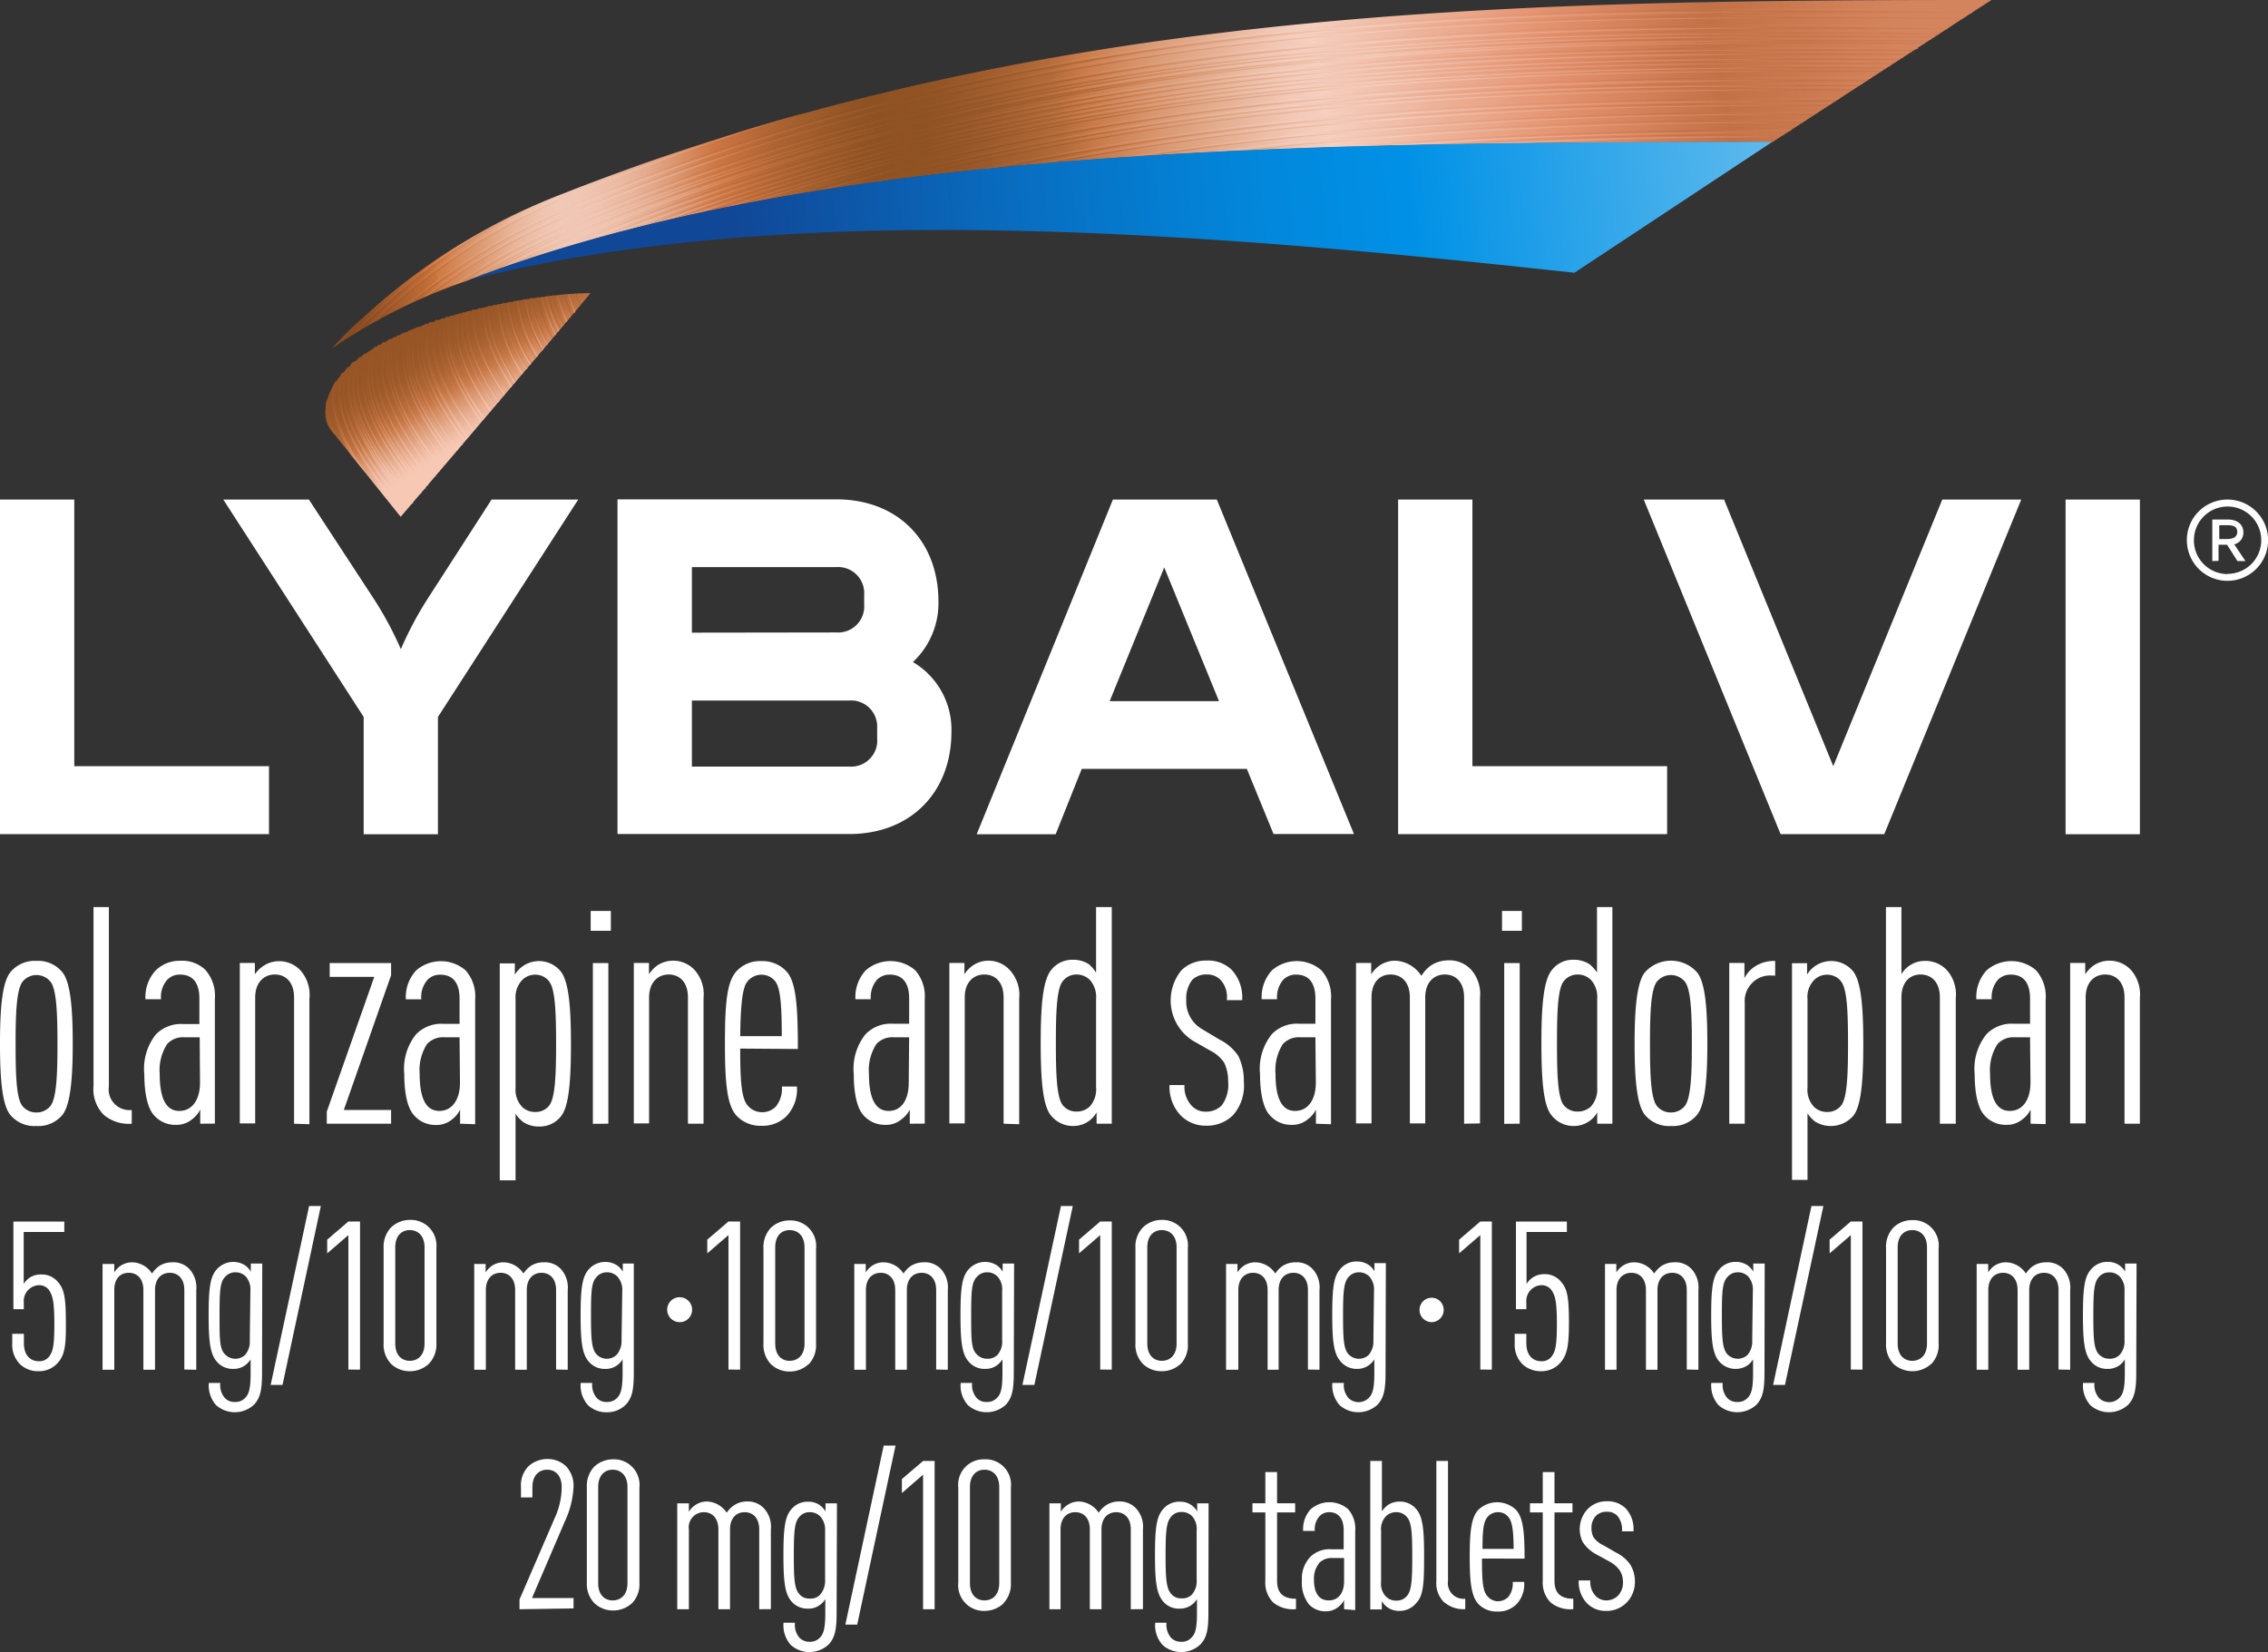 <svg id="a0131146-0a13-432f-9074-02d6ec45824d" data-name="Layer 1" xmlns="http://www.w3.org/2000/svg" xmlns:xlink="http://www.w3.org/1999/xlink" width="218.28" height="159" viewBox="0 0 218.28 159"><rect x="0" y="0" width="218.28" height="159" fill="#333333" stroke="none"/><defs><linearGradient id="f6191107-628c-4840-bc4e-ac030a74b866" x1="103.34" y1="87.69" x2="104.35" y2="87.73" gradientTransform="matrix(159.72, 0, 0, -33.53, -16475.1, 2957.77)" gradientUnits="userSpaceOnUse"><stop offset="0.01" stop-color="#8a4b21"/><stop offset="0.05" stop-color="#bb6a35"/><stop offset="0.06" stop-color="#cb743b"/><stop offset="0.06" stop-color="#ce7a44"/><stop offset="0.09" stop-color="#dd9c75"/><stop offset="0.11" stop-color="#e8b599"/><stop offset="0.13" stop-color="#efc4af"/><stop offset="0.14" stop-color="#f1c9b7"/><stop offset="0.16" stop-color="#efc5b2"/><stop offset="0.18" stop-color="#ebbaa2"/><stop offset="0.2" stop-color="#e3a889"/><stop offset="0.22" stop-color="#d88f66"/><stop offset="0.24" stop-color="#cd7643"/><stop offset="0.28" stop-color="#ac6332"/><stop offset="0.32" stop-color="#965626"/><stop offset="0.34" stop-color="#8e5122"/><stop offset="0.38" stop-color="#925425"/><stop offset="0.41" stop-color="#9f5c2d"/><stop offset="0.45" stop-color="#b36b3a"/><stop offset="0.47" stop-color="#ca7a49"/><stop offset="0.51" stop-color="#d99872"/><stop offset="0.56" stop-color="#e8b69c"/><stop offset="0.59" stop-color="#f2c8b6"/><stop offset="0.61" stop-color="#f5cfbf"/><stop offset="0.75" stop-color="#e49370"/><stop offset="0.85" stop-color="#c27045"/><stop offset="0.96" stop-color="#d4845c"/><stop offset="0.96" stop-color="#d4845d"/></linearGradient><linearGradient id="b69ad1c5-5d8c-4a65-ae26-a133095d6617" x1="103.33" y1="87.78" x2="104.31" y2="87.8" gradientTransform="matrix(157.96, 0, 0, -32.34, -16291.08, 2856.11)" xlink:href="#f6191107-628c-4840-bc4e-ac030a74b866"/><linearGradient id="e2f390e0-6f7f-4e3a-9465-372044b4bb54" x1="103.34" y1="87.7" x2="104.4" y2="87.74" gradientTransform="matrix(159.13, 0, 0, -33.34, -16412.93, 2941.5)" xlink:href="#f6191107-628c-4840-bc4e-ac030a74b866"/><linearGradient id="b923ca5d-6d7b-4f34-8b84-03c87b67b436" x1="104.38" y1="91.06" x2="103.37" y2="91.05" gradientTransform="matrix(125.58, 0, 0, -13.32, -12910.94, 1233.4)" gradientUnits="userSpaceOnUse"><stop offset="0.11" stop-color="#7cc7ef"/><stop offset="0.48" stop-color="#0091e6"/><stop offset="0.59" stop-color="#0288dc"/><stop offset="0.77" stop-color="#086fc2"/><stop offset="1" stop-color="#114797"/></linearGradient><linearGradient id="a488e98b-0f0f-4973-8a5a-9347f94d7391" x1="100.33" y1="89.25" x2="100.62" y2="88.87" gradientTransform="matrix(25.52, 0, 0, -21.53, -2518.64, 1953.72)" gradientUnits="userSpaceOnUse"><stop offset="0" stop-color="#975525"/><stop offset="0.14" stop-color="#9b5828"/><stop offset="0.29" stop-color="#a86131"/><stop offset="0.44" stop-color="#bc703f"/><stop offset="0.51" stop-color="#ca7a49"/><stop offset="0.61" stop-color="#d79168"/><stop offset="0.76" stop-color="#e8af92"/><stop offset="0.88" stop-color="#f3c2ac"/><stop offset="0.95" stop-color="#f7c9b5"/></linearGradient><linearGradient id="a9578133-17d6-4fca-9ec8-98d6ef24b4a3" x1="100.06" y1="89.38" x2="100.34" y2="89" gradientTransform="matrix(23.98, 0, 0, -20.78, -2358.82, 1889.11)" xlink:href="#a488e98b-0f0f-4973-8a5a-9347f94d7391"/><linearGradient id="b4c02a0b-d671-4c3a-b7c4-ec3954aff61a" x1="100.07" y1="89.35" x2="100.34" y2="88.86" gradientTransform="matrix(23.95, 0, 0, -21.15, -2354.45, 1920.76)" xlink:href="#a488e98b-0f0f-4973-8a5a-9347f94d7391"/></defs><g id="b1868ad1-9755-4bc8-b2e0-8e8d722fd65d" data-name="Weight-Gain---HTML Banners"><g id="b5b057b8-8114-4ccd-924f-c7b03f280464" data-name="112086_LYB-001716_300x600_1"><g id="a75a39e5-3017-440d-8ce2-5f6e2c854935" data-name="LYB Logo R KO RGB"><path id="e668c2c9-a586-4448-8aba-35e25b762470" data-name="Path" d="M191.66,0C145.34,0,99.82.64,54,18.71A60.18,60.18,0,0,0,31.94,33.53,54,54,0,0,1,45,27c33-12.58,76.56-13.32,125.58-13.32Z" fill="url(#f6191107-628c-4840-bc4e-ac030a74b866)"/><path id="f39f2a23-861e-49d1-bac6-167531cabced" data-name="Shape" d="M49.88,25.22l-.63.21c1.57-.84,3.24-1.65,5-2.39a216.72,216.72,0,0,1,34.23-11.2,265.38,265.38,0,0,1,34.18-5.77c20.71-2.19,40.94-2.35,63-2.19l-.16.1c-22-.17-42.16,0-62.81,2.19A267,267,0,0,0,88.5,11.94,217.93,217.93,0,0,0,54.28,23.13C52.75,23.8,51.3,24.5,49.88,25.22Zm4.41-3A217.93,217.93,0,0,1,88.51,11a265.21,265.21,0,0,1,34.17-5.76c21.09-2.23,41.69-2.35,64.2-2.17L187,3c-22.58-.2-43.23-.07-64.36,2.18a263.52,263.52,0,0,0-34.17,5.77A217.13,217.13,0,0,0,54.27,22.13a60.15,60.15,0,0,0-9,4.74l.46-.16a59.85,59.85,0,0,1,8.54-4.48ZM122.66,5.88a265.21,265.21,0,0,0-34.17,5.76,218.2,218.2,0,0,0-34.24,11.2,59.66,59.66,0,0,0-6,2.91l.56-.19a56.76,56.76,0,0,1,5.44-2.63A216.53,216.53,0,0,1,88.51,11.75,266.82,266.82,0,0,1,122.67,6c20.75-2.2,41-2.36,63.12-2.18l.16-.11C163.8,3.51,143.47,3.67,122.66,5.88Zm0-2.2A265.23,265.23,0,0,0,88.51,9.45,218.16,218.16,0,0,0,54.27,20.64a62.28,62.28,0,0,0-13.57,8l.39-.17a61.13,61.13,0,0,1,13.22-7.7A217.29,217.29,0,0,1,88.53,9.54a266.79,266.79,0,0,1,34.16-5.76c21.78-2.31,43.07-2.37,66.46-2.16l.16-.1C165.85,1.3,144.53,1.36,122.68,3.68ZM54.23,22.52A217.59,217.59,0,0,1,88.45,11.33a265.06,265.06,0,0,1,34.16-5.76c21-2.23,41.44-2.37,63.82-2.18l.16-.1c-22.43-.19-43,0-64,2.18a265.09,265.09,0,0,0-34.18,5.77A215.66,215.66,0,0,0,54.2,22.43a58.88,58.88,0,0,0-7.94,4.08l.49-.18a58.44,58.44,0,0,1,7.48-3.81ZM123,7.16a267.12,267.12,0,0,0-34.18,5.77,218.6,218.6,0,0,0-31,9.86l.79-.2A217.7,217.7,0,0,1,88.86,13,266.64,266.64,0,0,1,123,7.27c20-2.12,39.62-2.35,60.83-2.2L184,5C162.73,4.81,143.08,5,123,7.16Zm.06,1.65a265.21,265.21,0,0,0-34.17,5.76c-6.33,1.52-12.43,3.26-18.39,5.24l.82-.16c5.72-1.88,11.56-3.52,17.6-5a266.82,266.82,0,0,1,34.16-5.77c19.22-2,38-2.33,58.25-2.22l.17-.1C161.2,6.47,142.33,6.76,123.06,8.81ZM123,8.5a265.23,265.23,0,0,0-34.17,5.77C81.64,16,74.77,18,68,20.31l.84-.17c6.46-2.2,13.06-4.12,20-5.76A263.37,263.37,0,0,1,123,8.61c19.39-2.06,38.37-2.34,58.8-2.22L182,6.3C161.46,6.16,142.43,6.44,123,8.5Zm-.31-3.88A265.23,265.23,0,0,0,88.5,10.39a217.17,217.17,0,0,0-34.24,11.2,59.54,59.54,0,0,0-10.64,5.85L44,27.3A60.89,60.89,0,0,1,54.3,21.68,216.19,216.19,0,0,1,88.52,10.5a263.37,263.37,0,0,1,34.16-5.77c21.34-2.27,42.19-2.38,65-2.17l.16-.11c-22.9-.19-43.79-.09-65.19,2.18ZM123,9.7A267,267,0,0,0,88.8,15.47c-4,1-7.88,2-11.72,3.14l.88-.15c3.56-1,7.17-2,10.86-2.91A265.06,265.06,0,0,1,123,9.79c18.81-2,37.26-2.32,57-2.23l.17-.11C160.32,7.37,141.84,7.69,123,9.7Zm-34.47,3a265.06,265.06,0,0,1,34.16-5.76c20.33-2.16,40.2-2.36,61.77-2.2l.16-.11C163,4.42,143,4.62,122.65,6.79a265.36,265.36,0,0,0-34.18,5.76,216.72,216.72,0,0,0-34.23,11.2l-.79.34,1-.3A218.26,218.26,0,0,1,88.5,12.64ZM123,7.8c19.79-2.1,39.15-2.34,60.06-2.21l.16-.1c-21-.14-40.38.1-60.23,2.21a265.5,265.5,0,0,0-34.17,5.76,220.91,220.91,0,0,0-27.07,8.33l.79-.19a219.7,219.7,0,0,1,26.3-8A265.19,265.19,0,0,1,123,7.76Zm-68.71,11A62.58,62.58,0,0,0,35.49,31.3l.36-.22A62.84,62.84,0,0,1,54.32,18.91q5.91-2.47,11.91-4.6c-1.49.49-3,1-4.47,1.52q-3.75,1.41-7.47,3Zm-22,14.36.2-.24-.21.23ZM45.73,22.7c-.76.44-1.48.87-2.18,1.31a61.14,61.14,0,0,0-9.78,8.32l.34-.21A61.93,61.93,0,0,1,45.73,22.7Zm70.67-8.07,1.39-.08c2-.24,4-.48,6-.7a469.67,469.67,0,0,1,49.93-2.21l.16-.11a475.63,475.63,0,0,0-50.1,2.24C121.28,14,118.83,14.31,116.4,14.63ZM171.61,13l.17-.11c-11.51,0-22.65.29-33.77,1l2.32,0C150.63,13.24,161,13,171.61,13Zm.84-.54c-14.62,0-28.63.41-42.75,1.66l1.81,0c13.46-1.13,26.85-1.46,40.78-1.51Zm-48.65-.32c-8.71.93-16.85,2.16-24.73,3.72l1-.09c7.56-1.46,15.4-2.64,23.71-3.52C141.16,10.39,158.19,10,176.23,10l.16-.11C158.3,9.85,141.22,10.27,123.8,12.12Zm0,.92c-5.4.57-10.58,1.27-15.63,2.08l1.2-.09c4.67-.73,9.48-1.36,14.46-1.89a476.66,476.66,0,0,1,51-2.24l.16-.11A482.52,482.52,0,0,0,123.8,13Zm53.14-3.5.17-.11c-18.51,0-35.94.35-53.72,2.24a269.34,269.34,0,0,0-29.21,4.64l1-.09a270,270,0,0,1,28.26-4.45c17.72-1.89,35.09-2.28,53.54-2.24ZM122.69,3.08A267.12,267.12,0,0,0,88.51,8.85a216.72,216.72,0,0,0-34.23,11.2,62,62,0,0,0-15.35,9.4l.39-.19a61.34,61.34,0,0,1,15-9.11A215.44,215.44,0,0,1,88.56,9,264.49,264.49,0,0,1,122.7,3.19C144.76.85,166.3.81,190.05,1l.16-.1C166.4.7,144.81.74,122.69,3.08Zm.71,7.51a265.38,265.38,0,0,0-34.18,5.77c-1.38.33-2.76.68-4.13,1l1-.13,3.18-.8a267.27,267.27,0,0,1,34.17-5.77c18.24-1.94,36.11-2.29,55.17-2.23l.16-.11C159.63,8.29,141.71,8.65,123.4,10.59Zm-.34-2.53a265.38,265.38,0,0,0-34.18,5.77,222.75,222.75,0,0,0-24,7.17l.81-.17a217.7,217.7,0,0,1,23.17-6.9,265.06,265.06,0,0,1,34.16-5.76c19.58-2.08,38.72-2.35,59.4-2.22l.16-.11c-20.71-.12-39.92.14-59.56,2.22Zm.34,2.12A265.41,265.41,0,0,0,89.22,16c-2.45.58-4.87,1.21-7.25,1.87l.88-.13c2.12-.57,4.25-1.12,6.41-1.64a264.78,264.78,0,0,1,34.14-5.77c18.44-1.94,36.5-2.3,55.79-2.23l.16-.11C160,7.88,141.9,8.24,123.4,10.18Z" fill="url(#b69ad1c5-5d8c-4a65-ae26-a133095d6617)"/><path id="be82f7d2-35a5-4770-b080-42d86f129b6f" data-name="Shape" d="M56.33,23.23l-.93.26A217.11,217.11,0,0,1,88.48,12.77,265.53,265.53,0,0,1,122.65,7c20.27-2.15,40.1-2.35,61.59-2.2l-.16.11c-21.44-.16-41.2,0-61.42,2.2A265.08,265.08,0,0,0,88.5,12.88,217.6,217.6,0,0,0,56.33,23.23Zm-2,.15A217.59,217.59,0,0,1,88.51,12.19a265.08,265.08,0,0,1,34.16-5.77c20.54-2.18,40.62-2.36,62.46-2.19l.16-.11c-21.9-.17-42,0-62.63,2.18a265.26,265.26,0,0,0-34.17,5.78,217.17,217.17,0,0,0-34.24,11.2c-1.3.55-2.55,1.13-3.74,1.74l.74-.25C52.23,24.29,53.23,23.82,54.29,23.38ZM123,8c19.68-2.09,38.93-2.35,59.7-2.21l.17-.11C162,5.55,142.73,5.81,123,7.9a265.23,265.23,0,0,0-34.17,5.77,219.69,219.69,0,0,0-25.36,7.67l.93-.23a224,224,0,0,1,24.46-7.34A265.06,265.06,0,0,1,123,8Zm0-.62a265.23,265.23,0,0,0-34.17,5.77,218.67,218.67,0,0,0-29.27,9.17l.93-.24a219.55,219.55,0,0,1,28.36-8.83A265.06,265.06,0,0,1,123,7.5c19.92-2.12,39.41-2.35,60.49-2.21l.17-.11C162.51,5,143,5.27,123,7.39Zm-.34-1.28a265.53,265.53,0,0,0-34.17,5.77A216.68,216.68,0,0,0,54.26,23.07c-1.72.72-3.34,1.51-4.87,2.33l.64-.21q2-1.07,4.26-2A217.93,217.93,0,0,1,88.51,12a265.06,265.06,0,0,1,34.16-5.76C143.31,4,163.49,3.85,185.44,4l.16-.11C163.56,3.74,143.36,3.91,122.66,6.11Zm0-2.2A265.44,265.44,0,0,0,88.51,9.7,216.53,216.53,0,0,0,54.28,20.85a61.41,61.41,0,0,0-12.87,7.46l.4-.18A60.61,60.61,0,0,1,54.31,21,216.87,216.87,0,0,1,88.56,9.78,265.06,265.06,0,0,1,122.72,4c21.68-2.31,42.85-2.38,66.1-2.17l.16-.1C165.63,1.53,144.42,1.6,122.69,3.91Zm-45.26,7q-2.91.79-5.76,1.66C65.77,14.48,60,16.62,54.3,19A62.38,62.38,0,0,0,36.1,31l.37-.21A62.28,62.28,0,0,1,54.33,19.13a215,215,0,0,1,23.1-8.22Zm45.57-1a265.38,265.38,0,0,0-34.18,5.77q-5,1.2-9.87,2.6l.78-.11q4.48-1.27,9.11-2.38A263.37,263.37,0,0,1,123,10.05c18.71-2,37-2.31,56.62-2.23l.16-.11c-19.68-.11-38.05.22-56.8,2.21Zm.09-.89A265.48,265.48,0,0,0,88.9,14.8c-5.71,1.37-11.23,2.91-16.64,4.67l.85-.16c5.14-1.64,10.39-3.1,15.8-4.4a265.08,265.08,0,0,1,34.16-5.77c19.11-2,37.82-2.33,57.9-2.22l.16-.11C161,6.71,142.23,7,123.07,9ZM54.3,22.46A216.56,216.56,0,0,1,88.52,11.27,266.82,266.82,0,0,1,122.68,5.5c21-2.23,41.47-2.37,63.85-2.18l.17-.1c-22.45-.19-43-.06-64,2.18A265.18,265.18,0,0,0,88.5,11.15,218.24,218.24,0,0,0,54.26,22.36a59.56,59.56,0,0,0-8.09,4.19l.48-.19a59.17,59.17,0,0,1,7.65-3.9ZM34.87,30.6c-.65.59-1.18,1.11-1.62,1.54-.67.74-1,1.18-1,1.2h0l.29-.19C32.85,32.72,33.66,31.81,34.87,30.6ZM122.68,4.85A265.38,265.38,0,0,0,88.5,10.62a217.75,217.75,0,0,0-34.23,11.2,60,60,0,0,0-9.94,5.38l.37-.12a59.54,59.54,0,0,1,9.6-5.16A217.93,217.93,0,0,1,88.52,10.73,265.21,265.21,0,0,1,122.69,5c21.23-2.26,42-2.38,64.66-2.18l.16-.1C164.75,2.49,144,2.6,122.68,4.85ZM123,8.73A267.12,267.12,0,0,0,88.81,14.5c-6.56,1.57-12.87,3.4-19,5.46l.82-.16c5.92-1.94,12-3.69,18.25-5.2A265.21,265.21,0,0,1,123,8.84c19.27-2,38.14-2.34,58.43-2.22l.17-.11c-20.36-.11-39.28.17-58.61,2.22ZM34.32,32l.35-.21A63.35,63.35,0,0,1,50.4,20.28q-1.29.57-2.49,1.23A63,63,0,0,0,34.32,32ZM188.19,0l3.14,0V0ZM123.07,8.29A266.68,266.68,0,0,0,88.9,14.06a221.15,221.15,0,0,0-22.31,6.58l.83-.19a223.87,223.87,0,0,1,21.49-6.3,265.08,265.08,0,0,1,34.16-5.77c19.47-2.07,38.52-2.34,59-2.22l.17-.1C161.69,6,142.59,6.22,123.07,8.29Zm-.38-5A267,267,0,0,0,88.52,9.08a216.83,216.83,0,0,0-34.24,11.2A61.41,61.41,0,0,0,39.62,29.1l.4-.18a61.26,61.26,0,0,1,14.29-8.55A216.87,216.87,0,0,1,88.56,9.19a263.37,263.37,0,0,1,34.16-5.77c21.94-2.33,43.37-2.38,67-2.15l.15-.11C166.19.94,144.69,1,122.69,3.31Zm0,0A265.23,265.23,0,0,0,88.52,9.08,218.16,218.16,0,0,0,54.28,20.27a61.85,61.85,0,0,0-14.66,8.85l.4-.19a61.64,61.64,0,0,1,14.29-8.56A217.83,217.83,0,0,1,88.56,9.21a265.06,265.06,0,0,1,34.16-5.76c21.94-2.34,43.37-2.39,67-2.17l.15-.1C166.19,1,144.69,1,122.69,3.33Zm48.57,9.9.16-.11c-9.48,0-18.71.22-27.88.7l3,0C154.66,13.4,162.86,13.24,171.26,13.21Zm-47.45-.86c-7.9.84-15.36,1.94-22.57,3.29l1-.09c6.89-1.27,14-2.3,21.55-3.1,17.25-1.83,34.17-2.25,52.07-2.24l.17-.1c-18,0-34.94.4-52.24,2.24Zm0,0c-7.9.84-15.36,1.94-22.57,3.29l1-.09c6.89-1.27,14-2.3,21.55-3.1a488.09,488.09,0,0,1,52.07-2.24l.17-.1c-18,0-34.94.41-52.24,2.25Zm0,.9c-4.52.48-8.9,1-13.18,1.69l1.28-.08q5.81-.86,11.9-1.51a480.87,480.87,0,0,1,50.67-2.24l.17-.11a484,484,0,0,0-50.85,2.26ZM54.23,22.76a216.72,216.72,0,0,1,34.23-11.2,266.59,266.59,0,0,1,34.15-5.74c20.87-2.21,41.24-2.37,63.47-2.18l.16-.11c-22.29-.18-42.72,0-63.63,2.18a266.68,266.68,0,0,0-34.17,5.77A217.75,217.75,0,0,0,54.2,22.65a57.79,57.79,0,0,0-6.94,3.5l.56-.21a57,57,0,0,1,6.41-3.18ZM123.79,14q-2.28.24-4.5.51l1.54-.07,3-.34a473.93,473.93,0,0,1,49.56-2.24l.17-.1A474.41,474.41,0,0,0,123.79,14Zm48.31-1.32C159,12.7,146.45,13,133.84,14l2-.05c11.88-.85,23.75-1.13,36.05-1.17Zm4.49-2.91.16-.1c-18.39,0-35.69.36-53.35,2.23-9.6,1-18.55,2.43-27.18,4.21l1-.09c8.34-1.71,17-3,26.23-4,17.59-1.86,34.85-2.26,53.17-2.23Zm-53.19.67a265.21,265.21,0,0,0-34.17,5.76c-1.85.45-3.67.92-5.48,1.4l.82-.12q2.33-.6,4.68-1.17a266.82,266.82,0,0,1,34.16-5.77c18.32-1.94,36.29-2.3,55.43-2.23l.17-.11C159.8,8.11,141.79,8.46,123.4,10.42Zm0,.4a265.08,265.08,0,0,0-34.16,5.77c-.73.17-1.45.36-2.18.54l.87-.11,1.33-.33a264.76,264.76,0,0,1,34.14-5.76c18.13-1.94,35.89-2.3,54.82-2.24l.16-.11C159.41,8.53,141.59,8.89,123.4,10.82Z" fill="url(#e2f390e0-6f7f-4e3a-9465-372044b4bb54)"/><path id="b70c7603-8968-4528-9700-e99a5e1d17be" data-name="Path" d="M151.53,26.25c-40.68-4.46-77-6.71-106.53.72,33-12.58,76.56-13.32,125.58-13.32Z" fill="url(#b923ca5d-6d7b-4f34-8b84-03c87b67b436)"/><path id="b8dc7d63-2f5f-492f-b39b-1f0029aac618" data-name="Path" d="M31.75,41.25l6.81,8.49S53.82,31.88,56.83,28.21c-5.74,0-22.57,2.91-25.2,9.85C30.84,40.17,31.75,41.25,31.75,41.25Z" fill="url(#a488e98b-0f0f-4973-8a5a-9347f94d7391)"/><path id="b08b8b71-4674-4247-8206-67eeb78a320c" data-name="Shape" d="M43.67,43.75l-.08.09c-3.23-4.18-5.58-8.64-4-12.12l.17-.06C38.09,35.09,40.44,39.55,43.67,43.75Zm-4.16-12-.18.07c-1.7,3.51.72,8.05,4,12.29l.08-.09c-3.29-4.27-5.7-8.81-3.91-12.27Zm-1.14.49-.18.08c-1.9,3.64.78,8.42,4.27,12.83l.08-.1c-3.5-4.42-6.16-9.22-4.17-12.81Zm-.88.42-.19.1c-1.87,3.71,1,8.61,4.56,13.09l.09-.09c-3.61-4.5-6.46-9.41-4.46-13.1Zm3.58-1.51-.16,0c-1.25,3.3.83,7.41,3.77,11.34,0,0,.06-.07.08-.09-2.94-3.93-5-8-3.69-11.29Zm-.83.31-.15.05c-1.45,3.4.77,7.76,3.9,11.84l.08-.09c-3.13-4.1-5.36-8.43-3.83-11.8Zm2.85-1-.14,0c-.87,3,.82,6.61,3.33,10.14,0,0,.06-.06.08-.1-2.51-3.52-4.17-7.13-3.27-10.08Zm-1,.31-.14,0c-1,3.15.84,7,3.56,10.71l.08-.09C42.89,37.76,41,34,42.1,30.82Zm-.63.22-.16.05c-1.16,3.23.82,7.22,3.67,11.1,0,0,.06-.06.09-.09C42.24,38.23,40.26,34.23,41.49,31Zm-9.15,5.69c-.07.1-.13.2-.19.3-.38,2.33.68,5,2.35,7.65l.83,1C33.17,42.58,31.74,39.41,32.34,36.73Zm1.21-1.4-.21.21c-1.4,3.93,2,9.08,5.78,13.53L39.2,49c-3.81-4.53-7.26-9.74-5.65-13.65Zm-1.49,6.31.26.32a9.43,9.43,0,0,1-.81-3.54,2.73,2.73,0,0,0-.1.41,9.74,9.74,0,0,0,.65,2.81Zm5-8.73-.2.1c-2,3.76.89,8.79,4.59,13.35a.61.61,0,0,0,.07-.1c-3.69-4.55-6.65-9.63-4.46-13.35Zm-3,1.94-.21.17c-1.66,3.93,1.74,9.14,5.55,13.69,0,0,0-.06.08-.09-3.86-4.59-7.28-9.86-5.42-13.76ZM36,33.51l-.2.12c-2,3.85,1.16,9,4.93,13.58l.08-.09c-3.8-4.62-7-9.78-4.81-13.6Zm-1.45,1-.23.19c-1.84,3.95,1.52,9.19,5.36,13.79,0,0,.06-.06.08-.1-3.88-4.65-7.27-10-5.21-13.85Zm1.14-.79-.2.14c-2,3.88,1.18,9.06,5,13.68l.08-.09c-3.84-4.63-7.07-9.88-4.86-13.7Zm10-3.92-.13,0c-.25,2.53,1,5.4,2.93,8.25l.08-.09c-1.9-2.81-3.15-5.66-2.88-8.17Zm3.24-.67-.12,0a13.86,13.86,0,0,0,2.22,6l.08-.09A13.9,13.9,0,0,1,48.94,29.1Zm3.29-.52h-.11a13.46,13.46,0,0,0,1.33,3.67l.08-.1a13.9,13.9,0,0,1-1.3-3.59Zm-1.06.15h-.12a14,14,0,0,0,1.62,4.43l.09-.1a13.55,13.55,0,0,1-1.59-4.35Zm-1.3.2h-.12a13.44,13.44,0,0,0,1.94,5.41.39.39,0,0,1,.08-.1,13.19,13.19,0,0,1-1.9-5.32Zm.72-.12h-.11a13.75,13.75,0,0,0,1.77,4.85l.08-.09a13.84,13.84,0,0,1-1.74-4.77Zm2.06-.29h-.12a14,14,0,0,0,1.22,3.37l.09-.1a13.29,13.29,0,0,1-1.19-3.28Zm-9.28,1.9-.14,0c-.75,2.94.89,6.45,3.33,9.89l.08-.1C44.21,36.86,42.58,33.34,43.37,30.42Zm10.34-2h-.12a14.34,14.34,0,0,0,.94,2.54l.08-.1a14.85,14.85,0,0,1-.9-2.44Zm1.06-.1h-.12a14.08,14.08,0,0,0,.66,1.78l.08-.11a12.3,12.3,0,0,1-.6-1.67ZM45,30l-.12,0c-.35,2.65,1,5.7,3.08,8.73l.08-.09C46,35.61,44.64,32.59,45,30Zm3.5-.8-.12,0a13.68,13.68,0,0,0,2.28,6.34l.08-.1a13.42,13.42,0,0,1-2.24-6.27Zm-4.3,1-.13,0c-.64,2.82.85,6.15,3.11,9.41l.08-.09c-2.26-3.27-3.71-6.56-3-9.35Zm.45-.13-.13,0c-.49,2.73.92,5.9,3.07,9l.09-.09c-2.14-3.13-3.54-6.28-3-9Zm2-.48-.13,0c-.17,2.37,1,5,2.67,7.69l.08-.1c-1.7-2.64-2.78-5.28-2.62-7.62Zm1.35-.3-.13,0a13.5,13.5,0,0,0,2.38,6.75l.08-.1A13.21,13.21,0,0,1,48,29.28Zm-.93.2-.12,0c-.12,2.29,1,4.85,2.57,7.4l.09-.09C48,34.26,46.94,31.74,47,29.48Z" fill="url(#a9578133-17d6-4fca-9ec8-98d6ef24b4a3)"/><path id="b79a5e74-a102-462b-930d-54f508a13ee0" data-name="Shape" d="M44.09,43.26l-.08.09c-3.12-4.07-5.37-8.43-3.89-11.83l.15-.06C38.71,34.83,41,39.16,44.09,43.26ZM38.87,32l-.18.08c-1.77,3.58.79,8.25,4.19,12.56l.08-.09C39.55,40.25,37,35.57,38.87,32ZM40,31.56l-.17.06c-1.57,3.44.74,7.86,3.93,12l.08-.09c-3.19-4.14-5.5-8.55-3.84-12Zm2.61-.92-.14,0c-.91,3.07.87,6.79,3.48,10.38,0,0,0-.06.08-.1-2.6-3.57-4.36-7.27-3.42-10.3Zm-.63.2-.14.05c-1.05,3.16.85,7,3.59,10.77l.08-.09C42.77,37.85,40.89,34,42,30.86Zm1.61-.48-.14,0c-.74,2.91.85,6.4,3.25,9.8l.08-.1c-2.39-3.39-4-6.84-3.19-9.73Zm-2,.64-.15.05c-1.13,3.22.86,7.2,3.69,11l.08-.1c-2.83-3.81-4.8-7.78-3.62-11Zm-.82.29-.16.06c-1.34,3.34.81,7.54,3.83,11.53l.08-.09c-3-4-5.16-8.19-3.75-11.49ZM38,32.43l-.19.09c-1.79,3.66,1,8.46,4.46,12.86l.08-.1C38.84,40.87,36.1,36.05,38,32.44Zm-5,3.4-.19.21c-1.14,3.94,2.29,9,6,13.35,0,0,.05-.06.08-.09C35.17,44.89,31.7,39.77,33,35.85Zm1.18-1.11-.21.17c-1.67,3.93,1.73,9.14,5.53,13.68l.08-.1c-3.84-4.56-7.28-9.83-5.4-13.73Zm.53-.4-.23.16c-1.85,3.92,1.5,9.14,5.33,13.73l.07-.09c-3.86-4.62-7.23-9.9-5.17-13.78ZM32.15,37l-.16.28c-.25,2,.53,4.25,1.83,6.53l.54.7c-1.61-2.61-2.62-5.23-2.21-7.49Zm3-3-.22.16c-2,3.88,1.31,9.14,5.14,13.76l.08-.09c-3.85-4.65-7.19-10-5-13.8Zm1.39-.86-.2.12c-2,3.82,1.07,8.9,4.8,13.46l.09-.1C37.45,42.06,34.4,37,36.53,33.2Zm1.06-.55-.19.09c-2,3.7.85,8.64,4.46,13.14l.08-.1c-3.62-4.49-6.47-9.45-4.35-13.11Zm-1.36.73-.2.11c-2.06,3.83,1.06,9,4.84,13.58L41,47c-3.8-4.62-6.94-9.8-4.72-13.58Zm14.94-4.66h-.12a14,14,0,0,0,1.64,4.42l.08-.1a13.78,13.78,0,0,1-1.6-4.3Zm.61-.08h-.12a14.16,14.16,0,0,0,1.45,4l.09-.11a13.52,13.52,0,0,1-1.42-3.9Zm1.07-.13h-.12a14.13,14.13,0,0,0,1.18,3.22l.09-.1a13.26,13.26,0,0,1-1.17-3.11Zm-3.77.58H49A13.87,13.87,0,0,0,51.12,35l.07-.1a13.22,13.22,0,0,1-2.13-5.83Zm.45-.09-.12,0a14.16,14.16,0,0,0,2.08,5.57l.09-.1A13.74,13.74,0,0,1,49.51,29Zm.93-.16h-.11a13.52,13.52,0,0,0,1.78,5l.08-.09a13.52,13.52,0,0,1-1.77-4.88Zm5-.56h-.12a11.82,11.82,0,0,0,.49,1.24l.08-.1a7,7,0,0,1-.47-1.13Zm-1.07.07h-.12A13.47,13.47,0,0,0,55,30.39l.09-.1a13.65,13.65,0,0,1-.75-2Zm-1.1.11h-.12a14.27,14.27,0,0,0,1.06,2.91l.09-.1a13.37,13.37,0,0,1-1.07-2.8Zm-9.39,1.85-.13,0c-.64,2.86.91,6.23,3.23,9.54,0,0,.06-.06.08-.09C44.75,36.47,43.21,33.11,43.88,30.28Zm1.29-.35L45,30c-.39,2.64,1,5.67,3,8.68l.08-.09C46.08,35.55,44.75,32.53,45.17,29.93Zm-.45.12-.13,0c-.53,2.73.87,5.91,3,9.05l.09-.09c-2.14-3.15-3.53-6.3-3-9Zm.82-.21-.13,0c-.26,2.55,1.05,5.46,3,8.34l.08-.09C46.54,35.24,45.26,32.36,45.54,29.84Zm3-.67h-.12a13.32,13.32,0,0,0,2.25,6.35s.05-.06.08-.1A13,13,0,0,1,48.53,29.17Zm-1,.19-.12,0c0,2.18,1,4.58,2.47,7,0,0,.05-.06.08-.1a13.35,13.35,0,0,1-2.41-6.94Zm-.42.09-.12,0c-.1,2.26,1,4.78,2.55,7.31l.08-.1c-1.56-2.51-2.6-5-2.49-7.24Zm-.94.22-.12,0c-.17,2.42,1,5.16,2.82,7.88l.08-.1c-1.75-2.7-2.94-5.41-2.76-7.81Z" fill="url(#b4c02a0b-d671-4c3a-b7c4-ec3954aff61a)"/><polygon id="be37bb53-9a0c-4daa-94ec-e993c792cd2f" data-name="Path" points="7.15 73.74 7.15 48.08 0 48.08 0 80.28 25.89 80.28 25.89 73.74 7.15 73.74" fill="#fff"/><path id="b4d8a328-48ac-4f2e-a022-3d3098a0d984" data-name="Path" d="M47.31,48.08l-6.18,9.59a33.51,33.51,0,0,0-2.55,4.81A33.57,33.57,0,0,0,36,57.67l-6.27-9.59H21.49L35,69V80.29h7.15V69L55.65,48.08Z" fill="#fff"/><path id="a60fbb6b-453e-48f0-bb45-25914c098cc8" data-name="Shape" d="M87.85,63.73a7.77,7.77,0,0,0,2.47-5.82c0-5.89-3.95-9.85-9.82-9.85H59.43V80.27H81.75c5.87,0,9.82-4,9.82-9.84a7.55,7.55,0,0,0-3.72-6.72m-3.43,6.4v.94a2.48,2.48,0,0,1-.73,2,2.51,2.51,0,0,1-1.94.73H66.59V67.42H81.75a2.51,2.51,0,0,1,1.94.73,2.54,2.54,0,0,1,.73,1.95M66.59,60.89V54.58H80.5a2.51,2.51,0,0,1,2.67,2.68v.93a2.51,2.51,0,0,1-2.67,2.68Z" fill="#fff"/><path id="f7e4b389-b956-45a4-806f-874c210e84c6" data-name="Shape" d="M117.11,48.08h-10L94,80.29h7.6L104.11,74H120l2.57,6.27h7.74Zm.21,19.4H106.8l5.25-12.87Z" fill="#fff"/><polygon id="a7da22c6-d2e6-4119-9417-e4ea1b64b07b" data-name="Path" points="141.71 73.74 141.71 48.08 134.56 48.08 134.56 80.28 160.45 80.28 160.45 73.74 141.71 73.74" fill="#fff"/><polygon id="a6dbf246-7e86-43cb-80d3-e1cdd282b8fa" data-name="Path" points="186.93 48.08 176.44 73.74 165.93 48.08 158.2 48.08 171.37 80.28 181.35 80.28 194.53 48.08 186.93 48.08" fill="#fff"/><rect id="e42aeb90-0571-4548-bed6-95422b7fc398" data-name="Rectangle" x="198.8" y="48.08" width="7.15" height="32.21" fill="#fff"/><path id="bb23b7f3-6b1d-48cd-9dc8-38ce89a081e9" data-name="Shape" d="M214.38,48.08a3.91,3.91,0,1,1-3.91,3.9,3.9,3.9,0,0,1,3.91-3.9Zm0,7.15A3.24,3.24,0,1,0,211.15,52a3.24,3.24,0,0,0,3.23,3.25ZM212.92,54v-4h1.49c1.11,0,1.5.66,1.5,1.21a1.15,1.15,0,0,1-.88,1.18L216.11,54h-.77l-1-1.57h-.82v1.55Zm1.4-2.12c.69,0,1-.25,1-.68s-.25-.65-.91-.65h-.82v1.33Z" fill="#fff"/><path id="fdad6211-620a-4a91-bfa0-aab93ac91887" data-name="Path" d="M5.56,131.17a2.4,2.4,0,0,1-1.82.8,2.53,2.53,0,0,1-1.8-.66,2.63,2.63,0,0,1-.76-2v-.94H2.3v.9c0,1.2.64,1.74,1.45,1.74a1.17,1.17,0,0,0,1-.48c.36-.49.48-1.07.48-3.15s-.16-2.66-.48-3.17a1.17,1.17,0,0,0-1-.52,1.53,1.53,0,0,0-1.46,1.67V126h-1v-8.43h4.9v1H2.28v5a2.08,2.08,0,0,1,.66-.66A2.05,2.05,0,0,1,4,122.66a2,2,0,0,1,1.62.78c.56.66.72,1.45.72,3.88C6.36,129.55,6.22,130.43,5.56,131.17Z" fill="#fff"/><path id="b2d42bb7-daac-443f-b4d4-6fa72e1c4ec1" data-name="Path" d="M17.74,131.81v-7.65c0-1.12-.62-1.66-1.4-1.66s-1.42.54-1.42,1.66v7.67H13.8v-7.67c0-1.12-.62-1.66-1.4-1.66S11,123,11,124.16v7.67H9.87V121.65H11v.81a2.14,2.14,0,0,1,.58-.62,2,2,0,0,1,1.15-.35,2.32,2.32,0,0,1,1.9,1.08,2.7,2.7,0,0,1,.7-.73,2.3,2.3,0,0,1,1.22-.35,2.12,2.12,0,0,1,1.72.69,2.66,2.66,0,0,1,.62,2v7.65Z" fill="#fff"/><path id="bffb840a-36b8-48d6-963c-828b235ea813" data-name="Shape" d="M25.22,132.11c0,1.7-.18,2.43-.76,3.07a2.72,2.72,0,0,1-3.66.06,2.84,2.84,0,0,1-.7-2.14h1.1a1.91,1.91,0,0,0,.44,1.45,1.27,1.27,0,0,0,1,.38,1.25,1.25,0,0,0,1-.44c.38-.4.48-1.08.48-2.36v-1.3a2,2,0,0,1-.54.58,1.93,1.93,0,0,1-1.14.34,2,2,0,0,1-1.58-.71c-.62-.71-.78-1.86-.78-4.44s.14-3.73.78-4.43a2.12,2.12,0,0,1,2.74-.38,1.94,1.94,0,0,1,.54.6v-.78h1.1Zm-1.12-7.87a1.88,1.88,0,0,0-.46-1.4,1.4,1.4,0,0,0-1-.39,1.31,1.31,0,0,0-1,.47c-.48.52-.51,1.45-.51,3.7s0,3.19.51,3.71a1.37,1.37,0,0,0,1.94.08,1.93,1.93,0,0,0,.46-1.4Z" fill="#fff"/><polygon id="b34d6129-0587-40ca-81ae-676f6cb99ec0" data-name="Path" points="27.19 133.29 26.05 133.29 29.75 116.07 30.88 116.07 27.19 133.29" fill="#fff"/><polygon id="ae0bc193-d1e4-437b-83ed-404a3d1c8f2e" data-name="Path" points="33.53 131.81 33.53 118.87 31.49 120.63 31.49 119.31 33.53 117.56 34.65 117.56 34.65 131.82 33.53 131.81" fill="#fff"/><path id="be5a87a2-e449-4016-b36b-11dd652a652f" data-name="Shape" d="M41.26,131.27a2.63,2.63,0,0,1-1.82.7,2.56,2.56,0,0,1-1.8-.7,2.69,2.69,0,0,1-.72-2v-9.14a2.69,2.69,0,0,1,.72-2,2.61,2.61,0,0,1,1.8-.72A2.46,2.46,0,0,1,42,120.09v9.16a2.68,2.68,0,0,1-.72,2Zm-.4-11.22c0-1.12-.64-1.66-1.42-1.66s-1.4.54-1.4,1.66v9.26c0,1.12.62,1.66,1.4,1.66s1.42-.54,1.42-1.66Z" fill="#fff"/><path id="ac8a1cf3-6255-410a-b6c8-7e53853417bd" data-name="Path" d="M53.52,131.81v-7.65c0-1.12-.62-1.66-1.4-1.66s-1.42.54-1.42,1.66v7.67H49.58v-7.67c0-1.12-.62-1.66-1.4-1.66s-1.42.54-1.42,1.66v7.67H45.64V121.65h1.1v.81a2.28,2.28,0,0,1,.58-.62,2,2,0,0,1,1.16-.35,2.34,2.34,0,0,1,1.9,1.08,2.7,2.7,0,0,1,.7-.73,2.25,2.25,0,0,1,1.22-.35,2.12,2.12,0,0,1,1.72.69,2.66,2.66,0,0,1,.62,2v7.65Z" fill="#fff"/><path id="a0a4acda-b746-4f4d-b992-63b75c36bea9" data-name="Shape" d="M61,132.11c0,1.7-.18,2.43-.76,3.07a2.51,2.51,0,0,1-1.81.74,2.56,2.56,0,0,1-1.84-.68,2.84,2.84,0,0,1-.7-2.14H57a1.91,1.91,0,0,0,.44,1.45,1.25,1.25,0,0,0,1,.38,1.28,1.28,0,0,0,1-.44c.37-.4.48-1.08.48-2.36v-1.3a1.88,1.88,0,0,1-1.68.92,2,2,0,0,1-1.58-.71c-.62-.71-.78-1.86-.78-4.44s.15-3.73.78-4.43a2.12,2.12,0,0,1,2.74-.38,1.93,1.93,0,0,1,.54.6v-.78H61Zm-1.11-7.87a1.9,1.9,0,0,0-.49-1.4,1.4,1.4,0,0,0-1-.39,1.29,1.29,0,0,0-1,.47c-.49.52-.52,1.45-.52,3.7s.06,3.19.52,3.71a1.36,1.36,0,0,0,1.93.08,2,2,0,0,0,.49-1.42Z" fill="#fff"/><path id="a8efa83c-13a3-4d2f-b221-17c963117ed1" data-name="Path" d="M65.44,127.25a1.2,1.2,0,1,1,.82-.35A1.16,1.16,0,0,1,65.44,127.25Z" fill="#fff"/><polygon id="b181cdf3-1c08-4e21-8253-fd3bf5aea4e6" data-name="Path" points="70.11 131.81 70.11 118.87 68.07 120.63 68.07 119.31 70.11 117.56 71.23 117.56 71.23 131.82 70.11 131.81" fill="#fff"/><path id="b405059f-4f07-4d87-87e9-4f553204e709" data-name="Shape" d="M77.84,131.27A2.63,2.63,0,0,1,76,132a2.56,2.56,0,0,1-1.8-.7,2.68,2.68,0,0,1-.72-2v-9.14a2.69,2.69,0,0,1,.72-2,2.56,2.56,0,0,1,1.8-.7,2.46,2.46,0,0,1,2.54,2.72v9.14a2.68,2.68,0,0,1-.72,2Zm-.41-11.22c0-1.12-.65-1.66-1.43-1.66s-1.39.54-1.39,1.66v9.26c0,1.12.61,1.66,1.39,1.66s1.43-.54,1.43-1.66Z" fill="#fff"/><path id="a92f69d0-7ff2-4df1-a363-57137c5db04f" data-name="Path" d="M90.1,131.81v-7.65c0-1.12-.62-1.66-1.4-1.66s-1.42.54-1.42,1.66v7.67H86.16v-7.67c0-1.12-.62-1.66-1.4-1.66s-1.42.54-1.42,1.66v7.67H82.22V121.65h1.1v.81a2.28,2.28,0,0,1,.58-.62,2,2,0,0,1,1.16-.35,2.34,2.34,0,0,1,1.9,1.08,2.56,2.56,0,0,1,.7-.73,2.3,2.3,0,0,1,1.22-.35,2.12,2.12,0,0,1,1.72.69,2.66,2.66,0,0,1,.62,2v7.65Z" fill="#fff"/><path id="f6cf3965-a343-407f-a4d6-00946b4039fc" data-name="Shape" d="M97.57,132.11c0,1.7-.18,2.43-.75,3.07a2.72,2.72,0,0,1-3.66.06,2.8,2.8,0,0,1-.7-2.14h1.1a1.91,1.91,0,0,0,.44,1.45,1.24,1.24,0,0,0,1,.38,1.27,1.27,0,0,0,1-.44c.38-.4.48-1.08.48-2.36v-1.3a2.12,2.12,0,0,1-.54.58,1.91,1.91,0,0,1-1.14.34,2,2,0,0,1-1.58-.71c-.62-.71-.78-1.86-.78-4.44s.14-3.73.78-4.43a2.12,2.12,0,0,1,2.74-.38,1.93,1.93,0,0,1,.54.6v-.78h1.1Zm-1.12-7.87a1.84,1.84,0,0,0-.46-1.4,1.38,1.38,0,0,0-1-.39,1.3,1.3,0,0,0-1,.47c-.49.52-.52,1.45-.52,3.7s0,3.19.52,3.71a1.35,1.35,0,0,0,1,.44,1.32,1.32,0,0,0,1-.36,1.9,1.9,0,0,0,.46-1.42Z" fill="#fff"/><polygon id="bae720c6-e1dd-4262-8764-e42cf40e4924" data-name="Path" points="99.55 133.29 98.4 133.29 102.11 116.07 103.25 116.07 99.55 133.29" fill="#fff"/><polygon id="b192fbc5-7aed-4b53-901c-76e04dd7dd2b" data-name="Path" points="105.89 131.81 105.89 118.87 103.85 120.63 103.85 119.31 105.89 117.56 107 117.56 107 131.82 105.89 131.81" fill="#fff"/><path id="baa94dd2-defb-4aab-8ec7-a5cc292d5a07" data-name="Shape" d="M113.62,131.27a2.63,2.63,0,0,1-1.82.7,2.56,2.56,0,0,1-1.8-.7,2.64,2.64,0,0,1-.72-2v-9.14a2.65,2.65,0,0,1,.72-2,2.58,2.58,0,0,1,1.78-.72,2.45,2.45,0,0,1,2.54,2.72v9.16a2.64,2.64,0,0,1-.7,2Zm-.38-11.22c0-1.12-.64-1.66-1.42-1.66s-1.4.54-1.4,1.66v9.26c0,1.12.62,1.66,1.4,1.66s1.42-.54,1.42-1.66Z" fill="#fff"/><path id="b5975f16-bd4a-479b-98fa-0b5c02da3eb8" data-name="Path" d="M125.88,131.81v-7.65c0-1.12-.62-1.66-1.4-1.66s-1.42.54-1.42,1.66v7.67H122v-7.67c0-1.12-.62-1.66-1.4-1.66s-1.42.54-1.42,1.66v7.67H118V121.65h1.1v.81a2.28,2.28,0,0,1,.58-.62,2,2,0,0,1,1.16-.35,2.34,2.34,0,0,1,1.9,1.08,2.56,2.56,0,0,1,.7-.73,2.25,2.25,0,0,1,1.22-.35,2.08,2.08,0,0,1,1.71.69,2.62,2.62,0,0,1,.62,2v7.65Z" fill="#fff"/><path id="b712591e-55b0-4671-9292-f387e30fa0f3" data-name="Shape" d="M133.35,132.11c0,1.7-.18,2.43-.76,3.07a2.72,2.72,0,0,1-3.66.06,2.88,2.88,0,0,1-.7-2.14h1.11a1.91,1.91,0,0,0,.44,1.45,1.38,1.38,0,0,0,2-.06c.38-.4.49-1.08.49-2.36v-1.3a2,2,0,0,1-.55.58,1.9,1.9,0,0,1-1.13.34A2,2,0,0,1,129,131c-.62-.71-.78-1.86-.78-4.44s.14-3.73.78-4.43a2,2,0,0,1,1.59-.72,2,2,0,0,1,1.15.34,1.83,1.83,0,0,1,.54.6v-.78h1.1Zm-1.11-7.87a1.92,1.92,0,0,0-.46-1.4,1.42,1.42,0,0,0-1-.39,1.3,1.3,0,0,0-1,.47c-.46.52-.52,1.45-.52,3.7s.06,3.19.52,3.71a1.37,1.37,0,0,0,1.94.08,2,2,0,0,0,.46-1.42Z" fill="#fff"/><path id="bafc783f-fbaa-4309-95c1-8e7b90cdf002" data-name="Path" d="M137.8,127.25a1.18,1.18,0,0,1-1.09-.72,1.2,1.2,0,0,1,.25-1.29,1.19,1.19,0,0,1,1.28-.25,1.18,1.18,0,0,1-.44,2.26Z" fill="#fff"/><polygon id="b318d360-4672-4280-b6ed-3622a8f47212" data-name="Path" points="142.47 131.81 142.47 118.87 140.43 120.63 140.43 119.31 142.47 117.56 143.58 117.56 143.58 131.82 142.47 131.81" fill="#fff"/><path id="ee231ae9-eda6-4340-bdc5-ab76966e0c32" data-name="Path" d="M150.16,131.17a2.39,2.39,0,0,1-1.82.8,2.59,2.59,0,0,1-1.8-.66,2.66,2.66,0,0,1-.76-2v-.94h1.12v.9c0,1.2.64,1.74,1.45,1.74a1.15,1.15,0,0,0,1-.48c.36-.49.49-1.07.49-3.15s-.16-2.66-.49-3.17a1.17,1.17,0,0,0-1-.52,1.52,1.52,0,0,0-1.45,1.67V126h-1v-8.43h4.9v1h-3.88v5a2.08,2.08,0,0,1,.66-.66,2,2,0,0,1,1.08-.28,2,2,0,0,1,1.62.78c.56.66.72,1.45.72,3.88C151,129.55,150.82,130.43,150.16,131.17Z" fill="#fff"/><path id="a4e5c08c-4053-4f8a-8435-bf1b4d1e1a86" data-name="Path" d="M162.34,131.81v-7.65c0-1.12-.62-1.66-1.4-1.66s-1.42.54-1.42,1.66v7.67h-1.11v-7.67c0-1.12-.62-1.66-1.4-1.66s-1.43.54-1.43,1.66v7.67h-1.11V121.65h1.09v.81a2.32,2.32,0,0,1,.59-.62,2,2,0,0,1,1.16-.35,2.31,2.31,0,0,1,1.89,1.08,2.74,2.74,0,0,1,.71-.73,2.25,2.25,0,0,1,1.21-.35,2.1,2.1,0,0,1,1.72.69,2.66,2.66,0,0,1,.62,2v7.65Z" fill="#fff"/><path id="aee710f9-2ea3-41e1-8153-16df197b7613" data-name="Shape" d="M169.82,132.11c0,1.7-.18,2.43-.76,3.07a2.72,2.72,0,0,1-3.66.06,2.84,2.84,0,0,1-.7-2.14h1.1a1.91,1.91,0,0,0,.44,1.45,1.27,1.27,0,0,0,1,.38,1.25,1.25,0,0,0,1-.44c.38-.4.48-1.08.48-2.36v-1.3a2.09,2.09,0,0,1-.53.58,2.1,2.1,0,0,1-2.72-.37c-.62-.71-.78-1.86-.78-4.44s.14-3.73.78-4.43a2,2,0,0,1,1.57-.72,2,2,0,0,1,1.17.34,1.9,1.9,0,0,1,.53.6v-.78h1.1Zm-1.12-7.87a1.88,1.88,0,0,0-.46-1.4,1.4,1.4,0,0,0-1-.39,1.31,1.31,0,0,0-1,.47c-.48.52-.52,1.45-.52,3.7s.06,3.19.52,3.71a1.38,1.38,0,0,0,1.94.08,2,2,0,0,0,.46-1.42Z" fill="#fff"/><polygon id="b9d02a3d-c04e-4974-9705-a58808502fe2" data-name="Path" points="171.79 133.29 170.65 133.29 174.34 116.07 175.49 116.07 171.79 133.29" fill="#fff"/><polygon id="b3494a4c-5aa6-4a33-b51b-b3812a12a8c7" data-name="Path" points="178.13 131.81 178.13 118.87 176.09 120.63 176.09 119.31 178.13 117.56 179.25 117.56 179.25 131.82 178.13 131.81" fill="#fff"/><path id="bd2b1501-f6ee-4913-83f2-8f70b04134d5" data-name="Shape" d="M185.86,131.27a2.69,2.69,0,0,1-3.62,0,2.68,2.68,0,0,1-.72-2v-9.14a2.69,2.69,0,0,1,.72-2,2.58,2.58,0,0,1,1.8-.7,2.44,2.44,0,0,1,1.9.78,2.46,2.46,0,0,1,.64,1.94v9.14a2.61,2.61,0,0,1-.72,2Zm-.4-11.22c0-1.12-.64-1.66-1.42-1.66s-1.4.54-1.4,1.66v9.26c0,1.12.62,1.66,1.4,1.66s1.42-.54,1.42-1.66Z" fill="#fff"/><path id="aa699f79-c50c-4c47-898c-13ea567f7875" data-name="Path" d="M198.12,131.81v-7.65c0-1.12-.62-1.66-1.4-1.66s-1.42.54-1.42,1.66v7.67h-1.12v-7.67c0-1.12-.62-1.66-1.4-1.66s-1.42.54-1.42,1.66v7.67h-1.12V121.65h1.11v.81a2.24,2.24,0,0,1,.57-.62,2,2,0,0,1,1.16-.35,2.34,2.34,0,0,1,1.9,1.08,2.7,2.7,0,0,1,.7-.73,2.3,2.3,0,0,1,1.22-.35,2.12,2.12,0,0,1,1.72.69,2.66,2.66,0,0,1,.62,2v7.65Z" fill="#fff"/><path id="b57a6515-0c55-4d43-a81e-e6e144b5315d" data-name="Shape" d="M205.6,132.11c0,1.7-.18,2.43-.76,3.07a2.72,2.72,0,0,1-3.66.06,2.84,2.84,0,0,1-.7-2.14h1.1a1.91,1.91,0,0,0,.44,1.45,1.38,1.38,0,0,0,2-.06c.38-.4.48-1.08.48-2.36v-1.3a1.83,1.83,0,0,1-.53.58,1.93,1.93,0,0,1-1.14.34,2,2,0,0,1-1.58-.71c-.62-.71-.78-1.86-.78-4.44s.14-3.73.78-4.43a2,2,0,0,1,1.58-.72,1.86,1.86,0,0,1,1.7.94v-.78h1.1Zm-1.13-7.87a1.85,1.85,0,0,0-.48-1.4,1.35,1.35,0,0,0-1-.38,1.27,1.27,0,0,0-1,.46c-.46.52-.52,1.45-.52,3.7s.06,3.19.52,3.71a1.35,1.35,0,0,0,1,.44,1.33,1.33,0,0,0,1-.36,1.9,1.9,0,0,0,.48-1.42Z" fill="#fff"/><path id="ab5ba2a4-fa95-429e-a23f-061f11a7c6c0" data-name="Path" d="M10,107.31a3.48,3.48,0,0,1-1-2.77V87.3h1.48v17.24a2,2,0,0,0,2.2,2.29v1.32a3.72,3.72,0,0,1-2.68-.84Z" fill="#fff"/><path id="a235bf44-2607-41fa-9923-fb6e2f32c48b" data-name="Shape" d="M19.27,108.15v-1.36a2.6,2.6,0,0,1-.74.9,2.35,2.35,0,0,1-1.62.57,2.69,2.69,0,0,1-2.15-1c-.48-.57-.87-1.81-.87-3.88A5.29,5.29,0,0,1,15,99.56a3.36,3.36,0,0,1,2.65-1h1.54V96.11c0-1.49-.61-2.31-1.86-2.31a1.67,1.67,0,0,0-1.22.48,2.47,2.47,0,0,0-.61,1.89H14a3.77,3.77,0,0,1,1-2.79,3.28,3.28,0,0,1,2.33-.91,3.22,3.22,0,0,1,2.42.86,3.77,3.77,0,0,1,.93,2.81v12Zm-.05-8.32H17.73a2.06,2.06,0,0,0-1.64.65,4.62,4.62,0,0,0-.72,2.87c0,2.3.58,3.57,1.88,3.57s2-1.15,2-2.72Z" fill="#fff"/><path id="ab2f4f7b-cb4e-45d7-b74c-8958fd508beb" data-name="Shape" d="M44.28,108.15v-1.36a2.5,2.5,0,0,1-.73.91,2.31,2.31,0,0,1-1.61.57,2.69,2.69,0,0,1-2.15-1c-.49-.57-.88-1.81-.88-3.88a5.29,5.29,0,0,1,1.14-3.85,3.39,3.39,0,0,1,2.66-1h1.52V96.12c0-1.49-.61-2.31-1.85-2.31a1.63,1.63,0,0,0-1.22.48,2.47,2.47,0,0,0-.61,1.89H39.06a3.77,3.77,0,0,1,1-2.79,3.64,3.64,0,0,1,4.75,0,3.77,3.77,0,0,1,.92,2.81v12Zm-.05-8.32H42.75a2.09,2.09,0,0,0-1.65.65,4.62,4.62,0,0,0-.71,2.87c0,2.3.58,3.57,1.88,3.57s2-1.15,2-2.72Z" fill="#fff"/><path id="b9c6f73f-fa7b-41c5-b3ff-cccbaa9e8469" data-name="Shape" d="M87.56,108.15v-1.36a2.52,2.52,0,0,1-.75.9,2.32,2.32,0,0,1-1.62.57,2.72,2.72,0,0,1-2.15-1c-.48-.57-.87-1.81-.87-3.88a5.29,5.29,0,0,1,1.14-3.85,3.38,3.38,0,0,1,2.65-1H87.5V96.11c0-1.49-.61-2.31-1.86-2.31a1.7,1.7,0,0,0-1.22.48,2.55,2.55,0,0,0-.61,1.89H82.33a3.77,3.77,0,0,1,1-2.79,3.64,3.64,0,0,1,4.75,0A3.77,3.77,0,0,1,89,96.14v12Zm-.06-8.32H86a2.09,2.09,0,0,0-1.65.65,4.62,4.62,0,0,0-.72,2.87c0,2.3.59,3.57,1.89,3.57s1.94-1.15,1.94-2.72Z" fill="#fff"/><path id="b84c3923-129a-4d80-a88a-507f1f664620" data-name="Shape" d="M126.65,108.15v-1.36a2.49,2.49,0,0,1-.74.9,2.33,2.33,0,0,1-1.62.57,2.69,2.69,0,0,1-2.14-1c-.49-.57-.88-1.81-.88-3.88a5.29,5.29,0,0,1,1.14-3.85,3.34,3.34,0,0,1,2.65-1h1.54V96.11c0-1.49-.61-2.31-1.86-2.31a1.7,1.7,0,0,0-1.22.48,2.56,2.56,0,0,0-.61,1.89h-1.48a3.77,3.77,0,0,1,1-2.79,3.63,3.63,0,0,1,4.74,0,3.8,3.8,0,0,1,.93,2.82v12Zm-.05-8.32h-1.48a2.09,2.09,0,0,0-1.65.65,4.62,4.62,0,0,0-.71,2.87c0,2.3.58,3.57,1.88,3.57s2-1.15,2-2.72Z" fill="#fff"/><path id="e64ac1ec-d337-4ded-bece-af110bdf8258" data-name="Shape" d="M195.43,108.15v-1.36a2.49,2.49,0,0,1-.74.9,2.33,2.33,0,0,1-1.62.57,2.72,2.72,0,0,1-2.15-1c-.48-.57-.87-1.81-.87-3.88a5.29,5.29,0,0,1,1.14-3.85,3.38,3.38,0,0,1,2.65-1h1.54V96.11c0-1.49-.61-2.31-1.86-2.31a1.7,1.7,0,0,0-1.22.48,2.55,2.55,0,0,0-.61,1.89h-1.48a3.77,3.77,0,0,1,1-2.79,3.63,3.63,0,0,1,4.74,0,3.77,3.77,0,0,1,.93,2.81v12Zm-.05-8.32H193.9a2.09,2.09,0,0,0-1.65.65,4.62,4.62,0,0,0-.72,2.87c0,2.3.59,3.57,1.89,3.57s2-1.15,2-2.72Z" fill="#fff"/><path id="faaa556f-d547-45f3-9811-55939f3b6c41" data-name="Path" d="M28.3,108.15V96c0-1.49-.82-2.21-1.85-2.21s-1.89.75-1.89,2.21v12.12H23.08V92.68h1.45v1.09A2.87,2.87,0,0,1,25.3,93a2.66,2.66,0,0,1,1.54-.49,2.8,2.8,0,0,1,2.12.93,3.55,3.55,0,0,1,.82,2.66v12.1Z" fill="#fff"/><polygon id="aac1e338-d7f3-44ea-8266-02745985cb03" data-name="Path" points="31.45 108.15 31.45 106.99 36.02 94.02 31.73 94.02 31.73 92.69 37.64 92.69 37.64 93.86 33.09 106.83 37.64 106.83 37.64 108.15 31.45 108.15" fill="#fff"/><path id="afb158af-fa9b-4212-9f92-4d778daccfce" data-name="Shape" d="M54,107.42a2.57,2.57,0,0,1-2.1,1,2.65,2.65,0,0,1-1.54-.43,3.14,3.14,0,0,1-.74-.8v6.41H48.1V92.72h1.45v1.09a2.71,2.71,0,0,1,4.4-.34c.82,1,1,3.63,1,7S54.78,106.46,54,107.42Zm-1.17-13a1.68,1.68,0,0,0-1.3-.61,1.73,1.73,0,0,0-1.27.51,2.39,2.39,0,0,0-.64,1.85v8.51a2.41,2.41,0,0,0,.64,1.86,1.76,1.76,0,0,0,1.27.48,1.65,1.65,0,0,0,1.3-.58c.61-.72.69-3,.69-6s-.08-5.31-.69-6Z" fill="#fff"/><path id="a7e99f40-789b-4e1b-9295-ca9e1b83dad1" data-name="Shape" d="M56.85,89.58V87.67h1.94v1.91Zm.21,18.58V92.69h1.49v15.46Z" fill="#fff"/><path id="bc29471b-0811-4457-99d6-fbab48cce210" data-name="Path" d="M66.21,108.15V96c0-1.49-.82-2.21-1.85-2.21s-1.89.75-1.89,2.21v12.12H61V92.68h1.46v1.09a3,3,0,0,1,.76-.82,2.68,2.68,0,0,1,1.54-.49,2.8,2.8,0,0,1,2.12.93,3.51,3.51,0,0,1,.83,2.66v12.1Z" fill="#fff"/><path id="a28d1a4c-edb7-47c9-96dc-300d8a6484c3" data-name="Shape" d="M71.24,100.92c0,2.76.08,4.73.69,5.44a1.77,1.77,0,0,0,1.35.68,1.81,1.81,0,0,0,1.38-.53,2.72,2.72,0,0,0,.59-1.94H76.7a3.76,3.76,0,0,1-1,2.85,3.25,3.25,0,0,1-2.42.93,3.14,3.14,0,0,1-2.42-1c-.87-1-1.09-3-1.09-6.91s.19-5.92,1.09-6.94a3.07,3.07,0,0,1,2.42-1,3.13,3.13,0,0,1,2.42,1c.91,1,1.09,3.29,1.09,7.46Zm3.35-6.5a1.68,1.68,0,0,0-1.33-.61,1.72,1.72,0,0,0-1.35.69c-.53.63-.64,2.88-.67,5.22h4C75.24,96.78,75.12,95.06,74.59,94.42Z" fill="#fff"/><path id="e9cc7910-ef1c-421f-9025-310a334e27b6" data-name="Path" d="M96.59,108.15V96c0-1.49-.82-2.21-1.85-2.21s-1.89.72-1.89,2.21v12.12H91.37V92.68h1.45v1.09a2.87,2.87,0,0,1,.77-.82,2.66,2.66,0,0,1,1.54-.49,2.78,2.78,0,0,1,2.14,1,3.53,3.53,0,0,1,.82,2.66v12.08Z" fill="#fff"/><path id="af087454-3d7e-4355-998c-a2cbd40aade8" data-name="Shape" d="M105.54,108.15v-1.09a2.56,2.56,0,0,1-2.28,1.31,2.7,2.7,0,0,1-2.1-1c-.82-.93-1-3.6-1-7s.18-6,1-7a2.57,2.57,0,0,1,2.1-1,2.8,2.8,0,0,1,1.54.43,3.62,3.62,0,0,1,.69.82V87.3H107v20.85Zm-.05-12a2.47,2.47,0,0,0-.61-1.85,1.8,1.8,0,0,0-1.3-.51,1.65,1.65,0,0,0-1.27.61c-.61.69-.69,3-.69,6s.08,5.3.69,6a1.64,1.64,0,0,0,1.27.58,1.83,1.83,0,0,0,1.3-.48,2.48,2.48,0,0,0,.61-1.86Z" fill="#fff"/><path id="b1ab034b-f914-4f0c-ba2a-41abf59bdc2d" data-name="Path" d="M118.66,107.34a3.53,3.53,0,0,1-2.57,1,3.36,3.36,0,0,1-2.47-1,4,4,0,0,1-1.06-2.91H114a2.64,2.64,0,0,0,.7,2,1.8,1.8,0,0,0,1.35.56,2.08,2.08,0,0,0,1.54-.61,3.35,3.35,0,0,0,.61-2.31,4,4,0,0,0-.38-1.79,3.48,3.48,0,0,0-1.35-1.17l-1.65-.94a4.58,4.58,0,0,1-1.11-6.79,3.32,3.32,0,0,1,2.42-.93,3.23,3.23,0,0,1,2.42.9,3.9,3.9,0,0,1,1,2.91h-1.48a2.43,2.43,0,0,0-.59-1.94,1.75,1.75,0,0,0-1.32-.53,1.89,1.89,0,0,0-1.41.51,2.91,2.91,0,0,0-.58,1.94,3.06,3.06,0,0,0,1.51,2.8l1.67,1a4.69,4.69,0,0,1,1.83,1.59,5.38,5.38,0,0,1,.53,2.46A4.29,4.29,0,0,1,118.66,107.34Z" fill="#fff"/><path id="a4711165-0b95-4cdd-b4f3-19582dbaccd2" data-name="Path" d="M140.91,108.15V96c0-1.49-.82-2.21-1.85-2.21s-1.89.72-1.89,2.21v12.12h-1.48V96c0-1.49-.82-2.21-1.86-2.21S132,94.54,132,96v12.12h-1.49V92.68h1.46v1.09a2.87,2.87,0,0,1,.77-.82,2.63,2.63,0,0,1,1.53-.49,3.16,3.16,0,0,1,2.53,1.46,3.4,3.4,0,0,1,.92-1,3,3,0,0,1,1.62-.49,2.85,2.85,0,0,1,2.28.93,3.55,3.55,0,0,1,.82,2.66v12.1Z" fill="#fff"/><path id="a9593a35-f344-4ab2-9315-c0d409e5a004" data-name="Shape" d="M144.56,89.58V87.67h1.91v1.91Zm.21,18.58V92.69h1.49v15.46Z" fill="#fff"/><path id="ac24e177-e978-4dc8-be21-eec7c49ddf4a" data-name="Shape" d="M153.72,108.15v-1.09a2.45,2.45,0,0,1-.74.83,2.58,2.58,0,0,1-1.54.48,2.67,2.67,0,0,1-2.09-1c-.83-.93-1-3.6-1-7s.18-6,1-7a2.54,2.54,0,0,1,2.09-1,2.78,2.78,0,0,1,1.54.43,3.65,3.65,0,0,1,.72.8V87.3h1.48v20.85Zm0-12a2.47,2.47,0,0,0-.61-1.85,1.81,1.81,0,0,0-1.3-.51,1.67,1.67,0,0,0-1.28.61c-.61.69-.68,3-.68,6s.07,5.3.68,6a1.66,1.66,0,0,0,1.28.58,1.84,1.84,0,0,0,1.3-.48,2.48,2.48,0,0,0,.61-1.86Z" fill="#fff"/><path id="bde5ec4d-7340-44d8-a6b0-2d07fdda5424" data-name="Path" d="M170.52,93.89a2.39,2.39,0,0,0-1.89.72,2.45,2.45,0,0,0-.71,1.9v11.64h-1.49V92.68h1.46v1.46a3,3,0,0,1,.65-.85,3.31,3.31,0,0,1,2.31-.8V93.9Z" fill="#fff"/><path id="b27a1942-4ef2-41cb-acec-11374a6acfe4" data-name="Shape" d="M178.34,107.42a2.88,2.88,0,0,1-3.64.53,3.14,3.14,0,0,1-.74-.8v6.41h-1.49V92.7h1.45v1.09a2.73,2.73,0,0,1,4.41-.33c.82,1,1,3.63,1,7S179.16,106.46,178.34,107.42Zm-1.17-13a1.68,1.68,0,0,0-1.3-.61,1.73,1.73,0,0,0-1.27.51,2.34,2.34,0,0,0-.64,1.85v8.51a2.37,2.37,0,0,0,.64,1.86,1.76,1.76,0,0,0,1.27.48,1.67,1.67,0,0,0,1.3-.58c.61-.72.69-3,.69-6s-.08-5.31-.69-6Z" fill="#fff"/><path id="bf4baa02-144d-40b8-84d0-fe4a1a7700e1" data-name="Path" d="M186.7,108.15V96c0-1.49-.82-2.21-1.86-2.21S183,94.54,183,96v12.12h-1.49V87.3H183v6.45a2.64,2.64,0,0,1,2.28-1.27,2.82,2.82,0,0,1,2.13.93,3.53,3.53,0,0,1,.82,2.66v12.08Z" fill="#fff"/><path id="f28c1933-9756-478d-9a8f-e12f91b3e44e" data-name="Path" d="M204.47,108.15V96c0-1.49-.82-2.21-1.86-2.21s-1.88.75-1.88,2.21v12.12h-1.49V92.68h1.45v1.09a3,3,0,0,1,.77-.82,2.66,2.66,0,0,1,1.54-.49,2.8,2.8,0,0,1,2.12.93,3.55,3.55,0,0,1,.83,2.66v12.1Z" fill="#fff"/><path id="b607a42e-5d61-4494-84de-00a1aea60141" data-name="Shape" d="M3.5,108.37A3,3,0,0,1,1,107.31c-.83-1-1-3.68-1-6.87s.18-5.87,1-6.87A3,3,0,0,1,3.5,92.48,3,3,0,0,1,6,93.57c.82,1,1,3.68,1,6.87s-.19,5.88-1,6.87a3,3,0,0,1-2.49,1.06Zm0-1.3a1.71,1.71,0,0,0,1.34-.61c.61-.75.69-3.11.69-6s-.08-5.29-.69-6a1.75,1.75,0,0,0-1.33-.62,1.73,1.73,0,0,0-1.32.62c-.61.75-.69,3.13-.69,6s.06,5.29.67,6a1.71,1.71,0,0,0,1.33.61Z" fill="#fff"/><path id="f19ece0d-f6ef-4ad5-9234-6b7e77cb7a50" data-name="Shape" d="M160.81,108.37a3,3,0,0,1-2.49-1.06c-.82-1-1-3.68-1-6.87s.19-5.89,1-6.87a3.37,3.37,0,0,1,5,0c.83,1,1,3.68,1,6.87s-.18,5.88-1,6.87a3,3,0,0,1-2.49,1.06Zm0-1.3a1.71,1.71,0,0,0,1.33-.61c.61-.75.69-3.11.69-6s-.08-5.29-.69-6a1.74,1.74,0,0,0-2.66,0c-.61.75-.68,3.13-.68,6s.07,5.27.68,6a1.71,1.71,0,0,0,1.33.61Z" fill="#fff"/><path id="b60b45a0-ee74-45fb-8d69-075efebb96c1" data-name="Path" d="M50,154.88v-.94l3.38-7.82a7.26,7.26,0,0,0,.68-3c0-1.12-.62-1.67-1.4-1.67s-1.42.55-1.42,1.67v1h-1.1v-1a2.61,2.61,0,0,1,.72-2,2.71,2.71,0,0,1,1.82-.7,2.58,2.58,0,0,1,1.78.68,2.71,2.71,0,0,1,.74,2,8.83,8.83,0,0,1-.83,3.31l-3.17,7.39h4v1Z" fill="#fff"/><path id="f6030db8-46a0-4c5f-8e1d-85d5a0cd0b20" data-name="Shape" d="M60.79,154.33A2.69,2.69,0,0,1,59,155a2.62,2.62,0,0,1-1.8-.71,2.68,2.68,0,0,1-.72-2v-9.14a2.69,2.69,0,0,1,.72-2,2.66,2.66,0,0,1,1.8-.7,2.46,2.46,0,0,1,2.54,2.72v9.14a2.64,2.64,0,0,1-.72,2Zm-.4-11.21c0-1.12-.64-1.67-1.42-1.67s-1.4.55-1.4,1.67v9.25c0,1.12.62,1.66,1.4,1.66s1.42-.54,1.42-1.66Z" fill="#fff"/><path id="a18cdf54-77d1-4759-8ef9-c00b87840925" data-name="Path" d="M73.07,154.88V147.2c0-1.12-.62-1.66-1.4-1.66s-1.41.54-1.41,1.66v7.68H69.14V147.2c0-1.12-.62-1.66-1.4-1.66a1.45,1.45,0,0,0-1.44,1.66v7.68H65.18V144.69H66.3v.81a1.91,1.91,0,0,1,.58-.62,2,2,0,0,1,1.16-.37,2.37,2.37,0,0,1,1.9,1.08,2.49,2.49,0,0,1,.7-.71,2.19,2.19,0,0,1,1.22-.37,2.1,2.1,0,0,1,1.71.71,2.62,2.62,0,0,1,.62,2v7.65Z" fill="#fff"/><path id="a7ee75c8-1f1f-4c4f-8701-936a4e428fdb" data-name="Shape" d="M80.52,155.2c0,1.7-.18,2.42-.76,3.06a2.7,2.7,0,0,1-3.65.06,2.84,2.84,0,0,1-.7-2.14h1.1a1.91,1.91,0,0,0,.44,1.45,1.33,1.33,0,0,0,1,.38,1.28,1.28,0,0,0,1-.44c.37-.4.48-1.08.48-2.36V153.9a1.76,1.76,0,0,1-.54.58,1.79,1.79,0,0,1-1.14.34,2,2,0,0,1-1.58-.7c-.62-.72-.77-1.86-.77-4.44s.14-3.73.77-4.43a2,2,0,0,1,1.58-.72,1.86,1.86,0,0,1,1.16.34,1.94,1.94,0,0,1,.54.6v-.78h1.1Zm-1.11-7.88a1.9,1.9,0,0,0-.49-1.4,1.39,1.39,0,0,0-1-.38,1.25,1.25,0,0,0-1,.46c-.46.52-.52,1.46-.52,3.71s.06,3.18.52,3.7a1.2,1.2,0,0,0,1,.44,1.22,1.22,0,0,0,1-.36,2,2,0,0,0,.49-1.42Z" fill="#fff"/><polygon id="be4069e4-3e4a-422b-81cc-bc7a124c2ad2" data-name="Path" points="82.5 156.36 81.36 156.36 85.05 139.13 86.19 139.13 82.5 156.36" fill="#fff"/><polygon id="e84509bf-c7fa-437c-a627-3dd8a8662105" data-name="Path" points="88.84 154.88 88.84 141.93 86.8 143.7 86.8 142.35 88.84 140.61 89.95 140.61 89.95 154.88 88.84 154.88" fill="#fff"/><path id="f3d7777d-abef-493b-982f-6a9d41229f28" data-name="Shape" d="M96.57,154.33a2.69,2.69,0,0,1-1.82.71,2.47,2.47,0,0,1-2.52-2.73v-9.14a2.45,2.45,0,0,1,2.52-2.72,2.44,2.44,0,0,1,2.54,2.72v9.14a2.68,2.68,0,0,1-.72,2Zm-.4-11.21c0-1.12-.64-1.67-1.42-1.67s-1.4.55-1.4,1.67v9.25c0,1.12.62,1.66,1.4,1.66s1.42-.54,1.42-1.66Z" fill="#fff"/><path id="adc52c27-5237-4d34-b037-fb0221c2b4a4" data-name="Path" d="M108.83,154.88V147.2c0-1.12-.62-1.66-1.4-1.66s-1.42.54-1.42,1.66v7.68h-1.12V147.2c0-1.12-.62-1.66-1.4-1.66s-1.42.54-1.42,1.66v7.68H101V144.69h1.1v.81a2,2,0,0,1,.58-.62,2,2,0,0,1,1.16-.37,2.37,2.37,0,0,1,1.9,1.08,2.63,2.63,0,0,1,.7-.71,2.21,2.21,0,0,1,1.22-.37,2.13,2.13,0,0,1,1.72.71,2.62,2.62,0,0,1,.62,2v7.65Z" fill="#fff"/><path id="fd0a9a96-d48e-44e7-b8b7-f05309417f80" data-name="Shape" d="M116.3,155.2c0,1.7-.17,2.42-.76,3.06a2.7,2.7,0,0,1-3.65.06,2.85,2.85,0,0,1-.71-2.14h1.09a1.91,1.91,0,0,0,.44,1.45,1.31,1.31,0,0,0,1,.38,1.24,1.24,0,0,0,1-.44c.39-.4.49-1.08.49-2.36V153.9a1.89,1.89,0,0,1-1.68.92,1.92,1.92,0,0,1-1.58-.7c-.62-.72-.78-1.86-.78-4.44s.14-3.73.78-4.43a2,2,0,0,1,1.58-.72,1.84,1.84,0,0,1,1.7.94v-.78h1.1Zm-1.13-7.9a1.84,1.84,0,0,0-.46-1.4,1.39,1.39,0,0,0-1-.38,1.23,1.23,0,0,0-1,.46c-.46.52-.53,1.46-.53,3.71s.07,3.18.53,3.7a1.2,1.2,0,0,0,1,.44,1.29,1.29,0,0,0,1-.36,1.92,1.92,0,0,0,.46-1.42Z" fill="#fff"/><path id="a6c4e916-c922-4996-8a54-4b2b5355f04b" data-name="Path" d="M122.54,154.23a2.68,2.68,0,0,1-.76-2.08v-6.59h-1.24v-.88h1.24v-3h1.13v3h1.74v.88h-1.74v6.59c0,1.22.64,1.72,1.82,1.72v1A3,3,0,0,1,122.54,154.23Z" fill="#fff"/><path id="a9576496-321f-46f3-9b4f-e653cc0e982e" data-name="Shape" d="M129.36,154.88V154a2,2,0,0,1-.57.67,1.84,1.84,0,0,1-1.22.41,2.15,2.15,0,0,1-1.61-.69,3.4,3.4,0,0,1-.66-2.3,3,3,0,0,1,.86-2.3,2.65,2.65,0,0,1,2-.68h1.16v-1.83c0-1.12-.49-1.74-1.4-1.74a1.26,1.26,0,0,0-.92.38,1.88,1.88,0,0,0-.46,1.42h-1.12a2.81,2.81,0,0,1,.74-2.1,2.76,2.76,0,0,1,3.58,0,2.83,2.83,0,0,1,.69,2.12v7.6Zm0-4.93h-1.13a1.65,1.65,0,0,0-1.23.44,2.38,2.38,0,0,0-.54,1.64c0,1.22.44,2,1.42,2s1.48-.78,1.48-1.84Z" fill="#fff"/><path id="f8ecd3e3-ead2-4407-8356-bd6ff431add8" data-name="Shape" d="M136.28,154.31a2.05,2.05,0,0,1-1.6.73,1.88,1.88,0,0,1-1.69-.95v.81h-1.11V140.61H133v4.85a2.45,2.45,0,0,1,.56-.6,2,2,0,0,1,1.14-.34,2,2,0,0,1,1.6.72c.64.73.76,1.94.76,4.55S137,153.59,136.28,154.31ZM135.4,146a1.28,1.28,0,0,0-1-.46,1.35,1.35,0,0,0-1,.38,1.78,1.78,0,0,0-.48,1.4v4.95a1.75,1.75,0,0,0,.48,1.4,1.35,1.35,0,0,0,1,.38,1.26,1.26,0,0,0,1-.44c.46-.54.52-1.52.52-3.8S135.86,146.5,135.4,146Z" fill="#fff"/><path id="f98f1c2d-950a-4a8b-a188-382aac176605" data-name="Path" d="M139,154.23a2.61,2.61,0,0,1-.76-2.08V140.61h1.12v11.54a1.51,1.51,0,0,0,1.66,1.72v1a2.8,2.8,0,0,1-2-.65Z" fill="#fff"/><path id="b44527b8-94b1-486a-80cb-0c2a844a6899" data-name="Shape" d="M142.63,150c0,2.08.06,3.1.52,3.62a1.32,1.32,0,0,0,1,.49,1.42,1.42,0,0,0,1-.4,2.07,2.07,0,0,0,.44-1.46h1.1a2.79,2.79,0,0,1-.74,2.15,2.46,2.46,0,0,1-1.84.7,2.41,2.41,0,0,1-1.84-.74c-.66-.72-.82-2.09-.82-4.51s.14-3.78.82-4.53a2.62,2.62,0,0,1,3.64,0c.68.75.82,2.09.82,4.69Zm2.54-4a1.23,1.23,0,0,0-1-.46,1.29,1.29,0,0,0-1,.46c-.4.46-.49,1.3-.49,3.07h3C145.66,147.28,145.55,146.47,145.17,146Z" fill="#fff"/><path id="ac8ee202-b6b5-4947-b502-073ab6509aa3" data-name="Path" d="M149.24,154.23a2.71,2.71,0,0,1-.76-2.08v-6.59h-1.23v-.88h1.23v-3h1.13v3h1.73v.88h-1.73v6.59c0,1.22.64,1.72,1.81,1.72v1A3,3,0,0,1,149.24,154.23Z" fill="#fff"/><path id="e6fab965-1f02-4ae9-9181-24041594e062" data-name="Path" d="M156.53,154.26a2.68,2.68,0,0,1-1.93.78,2.52,2.52,0,0,1-1.86-.73,3,3,0,0,1-.8-2.2h1.12a1.93,1.93,0,0,0,.52,1.5,1.43,1.43,0,0,0,1,.42,1.59,1.59,0,0,0,1.16-.48,1.77,1.77,0,0,0,.46-1.26,2.1,2.1,0,0,0-.28-1.1,2.74,2.74,0,0,0-1-.89l-1.28-.7a3.54,3.54,0,0,1-1.32-1.2,2.82,2.82,0,0,1,.52-3.2,2.51,2.51,0,0,1,1.81-.71,2.45,2.45,0,0,1,1.82.69,2.9,2.9,0,0,1,.74,2.2H156.1a2,2,0,0,0-.44-1.49,1.3,1.3,0,0,0-1-.39,1.41,1.41,0,0,0-1.05.38,1.64,1.64,0,0,0-.44,1.2,1.8,1.8,0,0,0,.2.88,2.4,2.4,0,0,0,.94.76l1.25.72a3.49,3.49,0,0,1,1.38,1.2,3.14,3.14,0,0,1,.41,1.61A2.81,2.81,0,0,1,156.53,154.26Z" fill="#fff"/></g></g></g></svg>